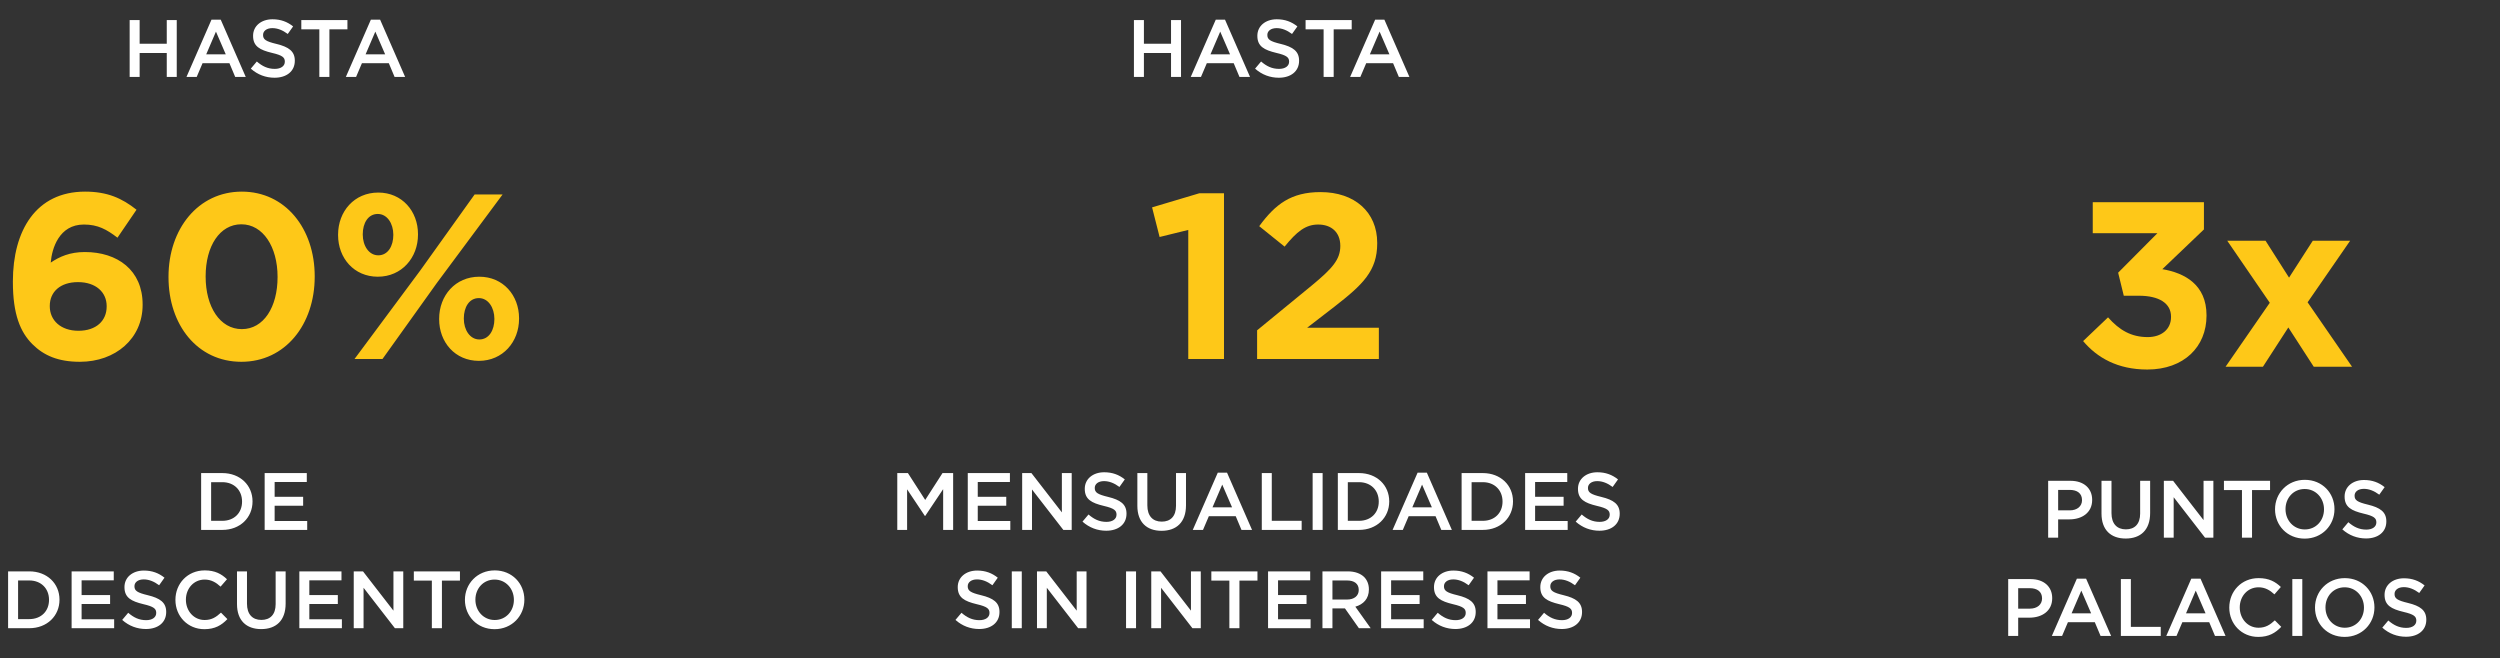 <svg width="585" height="154" viewBox="0 0 585 154" fill="none" xmlns="http://www.w3.org/2000/svg">
<rect x="0" y="0" width="585" height="154" fill="#333333" stroke="none"/>
<path d="M502.465 86.469C511.045 86.469 516.325 81.134 516.325 73.874V73.764C516.325 66.614 511.21 63.864 505.985 62.984L515.72 53.689V47.309H489.705V54.569H504.83L495.645 63.809L496.965 69.199H500.485C505.215 69.199 508.02 70.959 508.02 74.094V74.204C508.02 77.064 505.765 78.879 502.575 78.879C498.67 78.879 495.92 77.229 493.28 74.259L487.45 79.814C490.75 83.719 495.535 86.469 502.465 86.469ZM530.136 56.329H521.171L531.126 70.849L520.786 85.809H529.531L535.471 76.624L541.411 85.809H550.376L539.981 70.739L549.936 56.329H541.191L535.636 64.964L530.136 56.329Z" fill="#FEC818"/>
<path d="M479.269 125.809H481.606V121.534H484.247C487.173 121.534 489.567 119.976 489.567 116.993V116.955C489.567 114.276 487.61 112.509 484.513 112.509H479.269V125.809ZM481.606 119.425V114.637H484.323C486.071 114.637 487.192 115.454 487.192 117.012V117.05C487.192 118.437 486.09 119.425 484.323 119.425H481.606ZM497.413 126.018C500.89 126.018 503.132 124.023 503.132 120.052V112.509H500.795V120.166C500.795 122.617 499.522 123.871 497.451 123.871C495.361 123.871 494.088 122.541 494.088 120.071V112.509H491.751V120.166C491.751 124.023 493.955 126.018 497.413 126.018ZM506.34 125.809H508.639V116.347L515.973 125.809H517.93V112.509H515.631V121.705L508.506 112.509H506.34V125.809ZM524.619 125.809H526.975V114.675H531.193V112.509H520.401V114.675H524.619V125.809ZM539.294 126.037C543.379 126.037 546.267 122.902 546.267 119.159V119.121C546.267 115.378 543.417 112.281 539.332 112.281C535.247 112.281 532.359 115.416 532.359 119.159V119.197C532.359 122.94 535.209 126.037 539.294 126.037ZM539.332 123.89C536.691 123.89 534.81 121.743 534.81 119.159V119.121C534.81 116.537 536.653 114.428 539.294 114.428C541.935 114.428 543.816 116.575 543.816 119.159V119.197C543.816 121.781 541.973 123.89 539.332 123.89ZM553.653 125.999C556.446 125.999 558.403 124.517 558.403 122.028V121.99C558.403 119.786 556.94 118.779 554.128 118.095C551.582 117.487 550.974 117.031 550.974 116.005V115.967C550.974 115.093 551.772 114.39 553.14 114.39C554.356 114.39 555.553 114.865 556.75 115.758L558.004 113.991C556.655 112.908 555.116 112.319 553.178 112.319C550.537 112.319 548.637 113.896 548.637 116.176V116.214C548.637 118.665 550.233 119.501 553.064 120.185C555.534 120.755 556.066 121.268 556.066 122.218V122.256C556.066 123.263 555.154 123.928 553.71 123.928C552.057 123.928 550.784 123.301 549.511 122.199L548.105 123.871C549.701 125.296 551.62 125.999 553.653 125.999ZM469.918 148.809H472.255V144.534H474.896C477.822 144.534 480.216 142.976 480.216 139.993V139.955C480.216 137.276 478.259 135.509 475.162 135.509H469.918V148.809ZM472.255 142.425V137.637H474.972C476.72 137.637 477.841 138.454 477.841 140.012V140.05C477.841 141.437 476.739 142.425 474.972 142.425H472.255ZM480.133 148.809H482.527L483.895 145.598H490.184L491.533 148.809H494.003L488.151 135.414H485.985L480.133 148.809ZM484.75 143.527L487.03 138.207L489.329 143.527H484.75ZM496.284 148.809H505.613V146.681H498.621V135.509H496.284V148.809ZM506.907 148.809H509.301L510.669 145.598H516.958L518.307 148.809H520.777L514.925 135.414H512.759L506.907 148.809ZM511.524 143.527L513.804 138.207L516.103 143.527H511.524ZM528.417 149.037C530.906 149.037 532.426 148.125 533.813 146.681L532.312 145.161C531.172 146.225 530.127 146.89 528.493 146.89C525.947 146.89 524.104 144.762 524.104 142.159V142.121C524.104 139.518 525.947 137.428 528.493 137.428C530.013 137.428 531.153 138.093 532.217 139.081L533.718 137.352C532.445 136.136 530.963 135.281 528.512 135.281C524.484 135.281 521.653 138.378 521.653 142.159V142.197C521.653 146.016 524.541 149.037 528.417 149.037ZM536.402 148.809H538.739V135.509H536.402V148.809ZM548.645 149.037C552.73 149.037 555.618 145.902 555.618 142.159V142.121C555.618 138.378 552.768 135.281 548.683 135.281C544.598 135.281 541.71 138.416 541.71 142.159V142.197C541.71 145.94 544.56 149.037 548.645 149.037ZM548.683 146.89C546.042 146.89 544.161 144.743 544.161 142.159V142.121C544.161 139.537 546.004 137.428 548.645 137.428C551.286 137.428 553.167 139.575 553.167 142.159V142.197C553.167 144.781 551.324 146.89 548.683 146.89ZM563.004 148.999C565.797 148.999 567.754 147.517 567.754 145.028V144.99C567.754 142.786 566.291 141.779 563.479 141.095C560.933 140.487 560.325 140.031 560.325 139.005V138.967C560.325 138.093 561.123 137.39 562.491 137.39C563.707 137.39 564.904 137.865 566.101 138.758L567.355 136.991C566.006 135.908 564.467 135.319 562.529 135.319C559.888 135.319 557.988 136.896 557.988 139.176V139.214C557.988 141.665 559.584 142.501 562.415 143.185C564.885 143.755 565.417 144.268 565.417 145.218V145.256C565.417 146.263 564.505 146.928 563.061 146.928C561.408 146.928 560.135 146.301 558.862 145.199L557.456 146.871C559.052 148.296 560.971 148.999 563.004 148.999Z" fill="white"/>
<path d="M30.339 18H32.676V12.395H39.022V18H41.359V4.7H39.022V10.229H32.676V4.7H30.339V18ZM43.635 18H46.029L47.397 14.789H53.686L55.035 18H57.505L51.653 4.605H49.487L43.635 18ZM48.252 12.718L50.532 7.398L52.831 12.718H48.252ZM64.237 18.19C67.03 18.19 68.987 16.708 68.987 14.219V14.181C68.987 11.977 67.524 10.97 64.712 10.286C62.166 9.678 61.558 9.222 61.558 8.196V8.158C61.558 7.284 62.356 6.581 63.724 6.581C64.94 6.581 66.137 7.056 67.334 7.949L68.588 6.182C67.239 5.099 65.7 4.51 63.762 4.51C61.121 4.51 59.221 6.087 59.221 8.367V8.405C59.221 10.856 60.817 11.692 63.648 12.376C66.118 12.946 66.65 13.459 66.65 14.409V14.447C66.65 15.454 65.738 16.119 64.294 16.119C62.641 16.119 61.368 15.492 60.095 14.39L58.689 16.062C60.285 17.487 62.204 18.19 64.237 18.19ZM74.725 18H77.081V6.866H81.299V4.7H70.507V6.866H74.725V18ZM80.93 18H83.324L84.692 14.789H90.981L92.33 18H94.8L88.948 4.605H86.782L80.93 18ZM85.547 12.718L87.827 7.398L90.126 12.718H85.547ZM47.066 124H52.025C56.205 124 59.093 121.093 59.093 117.35V117.312C59.093 113.569 56.205 110.7 52.025 110.7H47.066V124ZM49.403 121.872V112.828H52.025C54.818 112.828 56.642 114.747 56.642 117.35V117.388C56.642 119.991 54.818 121.872 52.025 121.872H49.403ZM61.929 124H71.885V121.91H64.266V118.338H70.935V116.248H64.266V112.79H71.79V110.7H61.929V124ZM1.895 147H6.854C11.034 147 13.922 144.093 13.922 140.35V140.312C13.922 136.569 11.034 133.7 6.854 133.7H1.895V147ZM4.232 144.872V135.828H6.854C9.647 135.828 11.471 137.747 11.471 140.35V140.388C11.471 142.991 9.647 144.872 6.854 144.872H4.232ZM16.757 147H26.713V144.91H19.094V141.338H25.763V139.248H19.094V135.79H26.618V133.7H16.757V147ZM34.141 147.19C36.934 147.19 38.891 145.708 38.891 143.219V143.181C38.891 140.977 37.428 139.97 34.616 139.286C32.07 138.678 31.462 138.222 31.462 137.196V137.158C31.462 136.284 32.26 135.581 33.628 135.581C34.844 135.581 36.041 136.056 37.238 136.949L38.492 135.182C37.143 134.099 35.604 133.51 33.666 133.51C31.025 133.51 29.125 135.087 29.125 137.367V137.405C29.125 139.856 30.721 140.692 33.552 141.376C36.022 141.946 36.554 142.459 36.554 143.409V143.447C36.554 144.454 35.642 145.119 34.198 145.119C32.545 145.119 31.272 144.492 29.999 143.39L28.593 145.062C30.189 146.487 32.108 147.19 34.141 147.19ZM47.814 147.228C50.303 147.228 51.823 146.316 53.21 144.872L51.709 143.352C50.569 144.416 49.524 145.081 47.89 145.081C45.344 145.081 43.501 142.953 43.501 140.35V140.312C43.501 137.709 45.344 135.619 47.89 135.619C49.41 135.619 50.55 136.284 51.614 137.272L53.115 135.543C51.842 134.327 50.36 133.472 47.909 133.472C43.881 133.472 41.05 136.569 41.05 140.35V140.388C41.05 144.207 43.938 147.228 47.814 147.228ZM61.12 147.209C64.597 147.209 66.838 145.214 66.838 141.243V133.7H64.501V141.357C64.501 143.808 63.228 145.062 61.157 145.062C59.068 145.062 57.794 143.732 57.794 141.262V133.7H55.458V141.357C55.458 145.214 57.661 147.209 61.12 147.209ZM70.046 147H80.002V144.91H72.383V141.338H79.052V139.248H72.383V135.79H79.907V133.7H70.046V147ZM82.775 147H85.074V137.538L92.408 147H94.365V133.7H92.066V142.896L84.941 133.7H82.775V147ZM101.054 147H103.41V135.866H107.628V133.7H96.836V135.866H101.054V147ZM115.728 147.228C119.813 147.228 122.701 144.093 122.701 140.35V140.312C122.701 136.569 119.851 133.472 115.766 133.472C111.681 133.472 108.793 136.607 108.793 140.35V140.388C108.793 144.131 111.643 147.228 115.728 147.228ZM115.766 145.081C113.125 145.081 111.244 142.934 111.244 140.35V140.312C111.244 137.728 113.087 135.619 115.728 135.619C118.369 135.619 120.25 137.766 120.25 140.35V140.388C120.25 142.972 118.407 145.081 115.766 145.081Z" fill="white"/>
<path d="M18.689 84.66C27.049 84.66 33.374 79.215 33.374 71.35V71.24C33.374 63.21 27.489 58.975 19.844 58.975C16.324 58.975 13.904 60.075 11.869 61.45C12.144 58.095 13.849 52.54 19.624 52.54C22.924 52.54 24.959 53.695 27.489 55.62L31.944 49.075C28.534 46.38 25.124 44.84 19.899 44.84C8.404 44.84 3.014 53.97 3.014 65.85V65.96C3.014 73.605 4.774 77.73 7.579 80.535C10.274 83.23 13.684 84.66 18.689 84.66ZM18.359 77.4C14.179 77.4 11.649 74.925 11.649 71.68V71.57C11.649 68.325 14.069 66.015 18.249 66.015C22.429 66.015 24.959 68.38 24.959 71.625V71.735C24.959 75.035 22.539 77.4 18.359 77.4ZM56.48 84.66C66.765 84.66 73.641 75.915 73.641 64.75V64.64C73.641 53.475 66.765 44.84 56.59 44.84C46.36 44.84 39.43 53.585 39.43 64.75V64.86C39.43 76.025 46.195 84.66 56.48 84.66ZM56.59 77.015C51.475 77.015 48.12 71.79 48.12 64.75V64.64C48.12 57.6 51.42 52.485 56.48 52.485C61.541 52.485 64.95 57.765 64.95 64.75V64.86C64.95 71.845 61.706 77.015 56.59 77.015ZM88.406 64.75C94.016 64.75 97.811 60.295 97.811 54.905V54.795C97.811 49.405 94.071 45.06 88.516 45.06C82.906 45.06 79.111 49.46 79.111 54.905V55.015C79.111 60.405 82.851 64.75 88.406 64.75ZM88.406 50.065C90.606 50.065 92.036 52.32 92.036 54.905V55.015C92.036 57.49 90.826 59.745 88.516 59.745C86.316 59.745 84.886 57.49 84.886 54.905V54.795C84.886 52.265 86.096 50.065 88.406 50.065ZM98.361 63.265L82.961 84H89.506L102.211 66.235L117.611 45.5H111.066L98.361 63.265ZM112.056 84.44C117.666 84.44 121.461 79.985 121.461 74.595V74.485C121.461 69.095 117.721 64.75 112.166 64.75C106.556 64.75 102.761 69.15 102.761 74.595V74.705C102.761 80.095 106.501 84.44 112.056 84.44ZM112.166 79.435C109.966 79.435 108.536 77.18 108.536 74.595V74.485C108.536 71.955 109.746 69.755 112.056 69.755C114.256 69.755 115.686 72.01 115.686 74.595V74.705C115.686 77.18 114.476 79.435 112.166 79.435Z" fill="#FEC818"/>
<path d="M265.339 18H267.676V12.395H274.022V18H276.359V4.7H274.022V10.229H267.676V4.7H265.339V18ZM278.635 18H281.029L282.397 14.789H288.686L290.035 18H292.505L286.653 4.605H284.487L278.635 18ZM283.252 12.718L285.532 7.398L287.831 12.718H283.252ZM299.237 18.19C302.03 18.19 303.987 16.708 303.987 14.219V14.181C303.987 11.977 302.524 10.97 299.712 10.286C297.166 9.678 296.558 9.222 296.558 8.196V8.158C296.558 7.284 297.356 6.581 298.724 6.581C299.94 6.581 301.137 7.056 302.334 7.949L303.588 6.182C302.239 5.099 300.7 4.51 298.762 4.51C296.121 4.51 294.221 6.087 294.221 8.367V8.405C294.221 10.856 295.817 11.692 298.648 12.376C301.118 12.946 301.65 13.459 301.65 14.409V14.447C301.65 15.454 300.738 16.119 299.294 16.119C297.641 16.119 296.368 15.492 295.095 14.39L293.689 16.062C295.285 17.487 297.204 18.19 299.237 18.19ZM309.725 18H312.081V6.866H316.299V4.7H305.507V6.866H309.725V18ZM315.93 18H318.324L319.692 14.789H325.981L327.33 18H329.8L323.948 4.605H321.782L315.93 18ZM320.547 12.718L322.827 7.398L325.126 12.718H320.547ZM209.963 124H212.262V114.5L216.423 120.732H216.499L220.698 114.462V124H223.035V110.7H220.546L216.499 116.989L212.452 110.7H209.963V124ZM226.458 124H236.414V121.91H228.795V118.338H235.464V116.248H228.795V112.79H236.319V110.7H226.458V124ZM239.187 124H241.486V114.538L248.82 124H250.777V110.7H248.478V119.896L241.353 110.7H239.187V124ZM258.852 124.19C261.645 124.19 263.602 122.708 263.602 120.219V120.181C263.602 117.977 262.139 116.97 259.327 116.286C256.781 115.678 256.173 115.222 256.173 114.196V114.158C256.173 113.284 256.971 112.581 258.339 112.581C259.555 112.581 260.752 113.056 261.949 113.949L263.203 112.182C261.854 111.099 260.315 110.51 258.377 110.51C255.736 110.51 253.836 112.087 253.836 114.367V114.405C253.836 116.856 255.432 117.692 258.263 118.376C260.733 118.946 261.265 119.459 261.265 120.409V120.447C261.265 121.454 260.353 122.119 258.909 122.119C257.256 122.119 255.983 121.492 254.71 120.39L253.304 122.062C254.9 123.487 256.819 124.19 258.852 124.19ZM271.804 124.209C275.281 124.209 277.523 122.214 277.523 118.243V110.7H275.186V118.357C275.186 120.808 273.913 122.062 271.842 122.062C269.752 122.062 268.479 120.732 268.479 118.262V110.7H266.142V118.357C266.142 122.214 268.346 124.209 271.804 124.209ZM279.108 124H281.502L282.87 120.789H289.159L290.508 124H292.978L287.126 110.605H284.96L279.108 124ZM283.725 118.718L286.005 113.398L288.304 118.718H283.725ZM295.259 124H304.588V121.872H297.596V110.7H295.259V124ZM307.156 124H309.493V110.7H307.156V124ZM313.053 124H318.012C322.192 124 325.08 121.093 325.08 117.35V117.312C325.08 113.569 322.192 110.7 318.012 110.7H313.053V124ZM315.39 121.872V112.828H318.012C320.805 112.828 322.629 114.747 322.629 117.35V117.388C322.629 119.991 320.805 121.872 318.012 121.872H315.39ZM325.866 124H328.26L329.628 120.789H335.917L337.266 124H339.736L333.884 110.605H331.718L325.866 124ZM330.483 118.718L332.763 113.398L335.062 118.718H330.483ZM342.017 124H346.976C351.156 124 354.044 121.093 354.044 117.35V117.312C354.044 113.569 351.156 110.7 346.976 110.7H342.017V124ZM344.354 121.872V112.828H346.976C349.769 112.828 351.593 114.747 351.593 117.35V117.388C351.593 119.991 349.769 121.872 346.976 121.872H344.354ZM356.879 124H366.835V121.91H359.216V118.338H365.885V116.248H359.216V112.79H366.74V110.7H356.879V124ZM374.262 124.19C377.055 124.19 379.012 122.708 379.012 120.219V120.181C379.012 117.977 377.549 116.97 374.737 116.286C372.191 115.678 371.583 115.222 371.583 114.196V114.158C371.583 113.284 372.381 112.581 373.749 112.581C374.965 112.581 376.162 113.056 377.359 113.949L378.613 112.182C377.264 111.099 375.725 110.51 373.787 110.51C371.146 110.51 369.246 112.087 369.246 114.367V114.405C369.246 116.856 370.842 117.692 373.673 118.376C376.143 118.946 376.675 119.459 376.675 120.409V120.447C376.675 121.454 375.763 122.119 374.319 122.119C372.666 122.119 371.393 121.492 370.12 120.39L368.714 122.062C370.31 123.487 372.229 124.19 374.262 124.19ZM229.128 147.19C231.921 147.19 233.878 145.708 233.878 143.219V143.181C233.878 140.977 232.415 139.97 229.603 139.286C227.057 138.678 226.449 138.222 226.449 137.196V137.158C226.449 136.284 227.247 135.581 228.615 135.581C229.831 135.581 231.028 136.056 232.225 136.949L233.479 135.182C232.13 134.099 230.591 133.51 228.653 133.51C226.012 133.51 224.112 135.087 224.112 137.367V137.405C224.112 139.856 225.708 140.692 228.539 141.376C231.009 141.946 231.541 142.459 231.541 143.409V143.447C231.541 144.454 230.629 145.119 229.185 145.119C227.532 145.119 226.259 144.492 224.986 143.39L223.58 145.062C225.176 146.487 227.095 147.19 229.128 147.19ZM236.759 147H239.096V133.7H236.759V147ZM242.656 147H244.955V137.538L252.289 147H254.246V133.7H251.947V142.896L244.822 133.7H242.656V147ZM263.496 147H265.833V133.7H263.496V147ZM269.394 147H271.693V137.538L279.027 147H280.984V133.7H278.685V142.896L271.56 133.7H269.394V147ZM287.672 147H290.028V135.866H294.246V133.7H283.454V135.866H287.672V147ZM296.725 147H306.681V144.91H299.062V141.338H305.731V139.248H299.062V135.79H306.586V133.7H296.725V147ZM309.453 147H311.79V142.364H314.678H314.716L317.984 147H320.739L317.148 141.965C319.01 141.433 320.321 140.122 320.321 137.937V137.899C320.321 136.74 319.922 135.752 319.219 135.03C318.364 134.194 317.053 133.7 315.381 133.7H309.453V147ZM311.79 140.293V135.828H315.191C316.92 135.828 317.946 136.607 317.946 138.032V138.07C317.946 139.419 316.882 140.293 315.21 140.293H311.79ZM323.184 147H333.14V144.91H325.521V141.338H332.19V139.248H325.521V135.79H333.045V133.7H323.184V147ZM340.567 147.19C343.36 147.19 345.317 145.708 345.317 143.219V143.181C345.317 140.977 343.854 139.97 341.042 139.286C338.496 138.678 337.888 138.222 337.888 137.196V137.158C337.888 136.284 338.686 135.581 340.054 135.581C341.27 135.581 342.467 136.056 343.664 136.949L344.918 135.182C343.569 134.099 342.03 133.51 340.092 133.51C337.451 133.51 335.551 135.087 335.551 137.367V137.405C335.551 139.856 337.147 140.692 339.978 141.376C342.448 141.946 342.98 142.459 342.98 143.409V143.447C342.98 144.454 342.068 145.119 340.624 145.119C338.971 145.119 337.698 144.492 336.425 143.39L335.019 145.062C336.615 146.487 338.534 147.19 340.567 147.19ZM348.065 147H358.021V144.91H350.402V141.338H357.071V139.248H350.402V135.79H357.926V133.7H348.065V147ZM365.449 147.19C368.242 147.19 370.199 145.708 370.199 143.219V143.181C370.199 140.977 368.736 139.97 365.924 139.286C363.378 138.678 362.77 138.222 362.77 137.196V137.158C362.77 136.284 363.568 135.581 364.936 135.581C366.152 135.581 367.349 136.056 368.546 136.949L369.8 135.182C368.451 134.099 366.912 133.51 364.974 133.51C362.333 133.51 360.433 135.087 360.433 137.367V137.405C360.433 139.856 362.029 140.692 364.86 141.376C367.33 141.946 367.862 142.459 367.862 143.409V143.447C367.862 144.454 366.95 145.119 365.506 145.119C363.853 145.119 362.58 144.492 361.307 143.39L359.901 145.062C361.497 146.487 363.416 147.19 365.449 147.19Z" fill="white"/>
<path d="M278.055 84H286.415V45.225H280.64L269.585 48.525L271.345 55.455L278.055 53.805V84ZM294.163 84H322.653V76.685H305.878L312.148 71.845C318.968 66.565 322.268 63.375 322.268 56.94V56.83C322.268 49.625 316.988 44.95 309.013 44.95C302.138 44.95 298.453 47.755 294.658 52.925L300.598 57.71C303.458 54.19 305.493 52.54 308.463 52.54C311.488 52.54 313.633 54.3 313.633 57.545C313.633 60.735 311.763 62.825 306.978 66.785L294.163 77.29V84Z" fill="#FEC818"/>
</svg>
